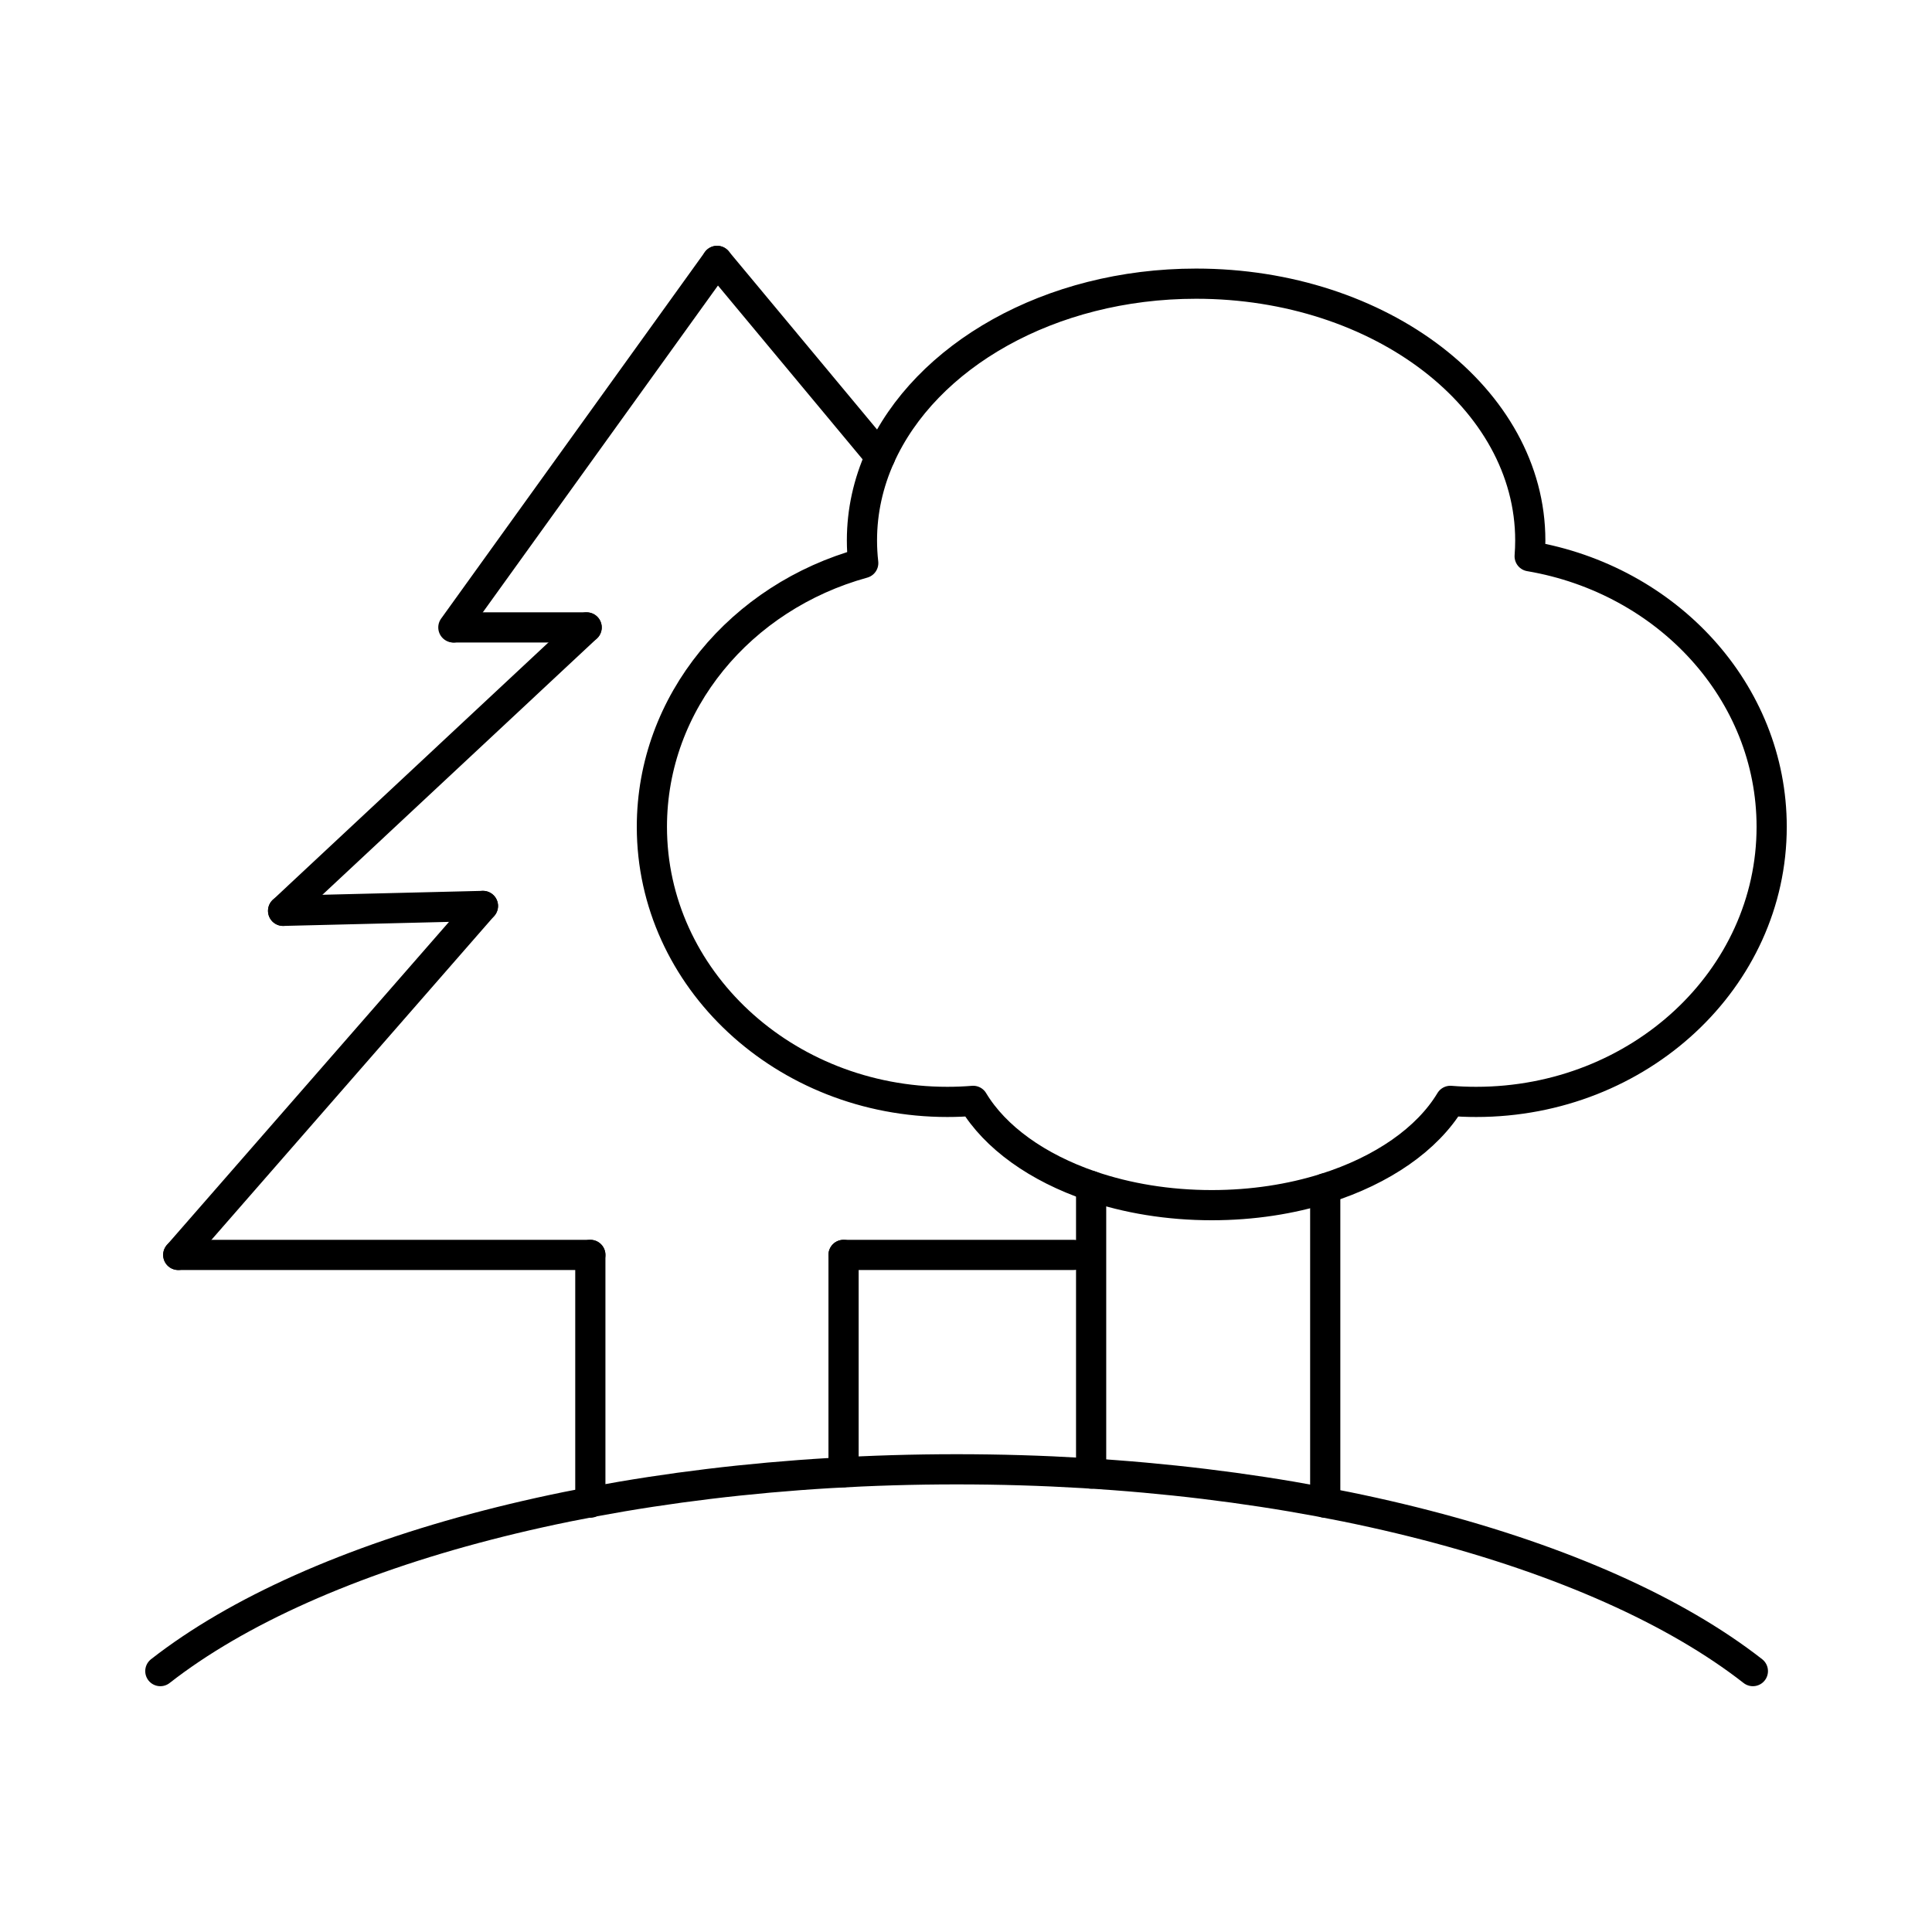 <?xml version="1.0" encoding="utf-8"?>
<!-- Generator: Adobe Adobe Illustrator 24.2.0, SVG Export Plug-In . SVG Version: 6.00 Build 0)  -->
<svg version="1.1" xmlns="http://www.w3.org/2000/svg" xmlns:xlink="http://www.w3.org/1999/xlink" x="0px" y="0px" width="1024px"
	 height="1024px" viewBox="0 0 1024 1024" style="enable-background:new 0 0 1024 1024;" xml:space="preserve">
<style type="text/css">
	.st0{display:none;}
	.st1{display:inline;}
	.st2{fill:none;stroke:#000000;stroke-linecap:round;stroke-linejoin:round;stroke-miterlimit:10;}
	.st3{fill:none;stroke:#000000;stroke-width:16;stroke-linecap:round;stroke-linejoin:round;stroke-miterlimit:10;}
</style>
<g id="Layer_2" class="st0">
	<g class="st1">
		<g>
			<path class="st2" d="M797.06,276.68c-31.26-71.06-88.16-109.88-165.07-112.31l-6.6-0.07c-66.69,0-119.56,29.07-154.47,84.23
				l-56.12-70.79c-4.82-6.12-12.24-9.64-20.35-9.64h-0.03c-8.1,0-15.53,3.52-20.38,9.61L263.95,316.56
				c-6.16,7.76-7.32,18.5-3.04,27.39c4.27,8.96,13.47,14.74,23.39,14.74h5.4l-102.32,100.1c-7.56,7.39-9.85,18.5-5.92,28.28
				c3.97,9.85,13.44,16.24,24.08,16.24h25.79L112.59,610.7c-7.9,7.11-10.67,18.6-6.84,28.66c3.83,9.92,13.58,16.59,24.25,16.59
				h202.25v121.57c-114.02,21.34-184.98,55.5-186.48,56.26c-6.74,3.39-9.47,11.59-6.12,18.33c3.35,6.77,11.59,9.51,18.33,6.12
				c3.21-1.57,324.06-157.48,708.99,0.44c1.68,0.72,3.45,1.03,5.16,1.03c5.37,0,10.5-3.21,12.65-8.52
				c2.87-6.98-0.48-14.98-7.49-17.82c-60.39-24.79-118.97-41.35-175.44-52.8V591.78h63.88c73.94-0.03,129.54-43.57,148.73-116.44
				c12.28-46.68,3.69-97.94-22.95-137.2C868.84,304.73,836.12,283.15,797.06,276.68z M345.96,628.58l-215.04,2.43l145.07-131.29
				c4.17-3.8,5.61-9.78,3.56-15.05c-2.05-5.27-7.11-8.79-12.76-8.79l-60.33,2.39l126.26-123.52c4.04-3.9,5.27-9.81,3.18-14.98
				c-2.09-5.16-7.11-8.52-12.65-8.52l-37.86,2.26l107.89-138.84l63.47,80.02c-5.44,12.21-9.06,24.86-11.76,35.74
				c-43.36,12.65-73.59,45.21-87.72,94.73c-13.1,45.86-3.8,99,23.63,135.36c17.82,23.53,50.99,51.6,108.17,51.6
				c3.45,0,6.94-0.17,7.59-0.27h72.77v36.73h-126.6c-7.56,0-13.68,6.16-13.68,13.68v122.19c-24.38,2.05-47.71,4.75-69.49,8.17
				v-130.4C359.63,634.7,353.48,628.58,345.96,628.58z M456.52,762.57V655.94h112.92v107.04
				C529.77,760.62,492.02,760.59,456.52,762.57z M888.03,468.4c-15.83,60.09-61.56,95.99-122.26,96.03h-63.88V407.87
				c0-7.56-6.16-13.68-13.68-13.68c-7.52,0-13.68,6.16-13.68,13.68l0.03,367.25c-26.47-4.58-52.53-8.28-77.7-10.53V407.87
				c0-7.56-6.16-13.68-13.68-13.68c-7.52,0-13.68,6.16-13.68,13.68v156.59l-73.94,0.07c-1.33,0.1-3.9,0.21-6.43,0.21
				c-45.93,0-72.29-22.13-86.32-40.7c-22.47-29.75-29.99-73.42-19.19-111.35c12.24-42.99,37.75-69.11,75.78-77.66
				c5.03-1.16,9.06-5.03,10.29-10.09l0.99-4.1c2.94-12.07,6.26-25.72,12.14-37.82c29.17-59.78,78.45-91.34,142.4-91.34l6.19,0.03
				c66.28,2.12,115.28,36.25,141.78,98.73c1.74,4.04,2.87,6.09,4.38,7.8c2.36,2.7,5.68,4.34,9.2,4.62c0.96,0.14,2.7,0.41,2.91,0.44
				c31.7,3.83,59.85,21.72,79.24,50.27C891.17,386.32,898.32,429.28,888.03,468.4z"/>
			<path class="st2" d="M635.68,325.31c-7.56,0-13.68,6.16-13.68,13.68V451.5c0,7.56,6.16,13.68,13.68,13.68
				c7.52,0,13.68-6.16,13.68-13.68V338.99C649.39,331.43,643.24,325.31,635.68,325.31z"/>
		</g>
	</g>
</g>
<g id="Layer_3">
	<path class="st3" d="M84.98,885.72c81.54-63.73,239.96-106.96,422.04-106.96s340.51,43.23,422.04,106.96"/>
	<line class="st3" x1="312.89" y1="796.43" x2="312.89" y2="665.13"/>
	<line class="st3" x1="447.1" y1="780.29" x2="447.1" y2="665.13"/>
	<line class="st3" x1="94.47" y1="665.13" x2="312.89" y2="665.13"/>
	<line class="st3" x1="447.1" y1="665.13" x2="569.05" y2="665.13"/>
	<line class="st3" x1="255.97" y1="480.17" x2="94.47" y2="665.13"/>
	<line class="st3" x1="150.05" y1="482.76" x2="255.97" y2="480.17"/>
	<line class="st3" x1="310.93" y1="332.55" x2="150.05" y2="482.76"/>
	<line class="st3" x1="240.74" y1="332.55" x2="310.93" y2="332.55"/>
	<line class="st3" x1="380.07" y1="138.28" x2="240.29" y2="332.55"/>
	<line class="st3" x1="578.32" y1="781.01" x2="578.32" y2="628.59"/>
	<line class="st3" x1="702.4" y1="796.43" x2="702.4" y2="629.83"/>
	<line class="st3" x1="466.47" y1="242.09" x2="380.07" y2="138.28"/>
	<path class="st3" d="M939.02,438.23c0,80.52-70.11,145.8-156.61,145.8c-4.61,0-9.18-0.18-13.68-0.55
		c-12.15,20.23-36.02,36.79-66.33,46.35c-18.11,5.72-38.53,8.93-60.13,8.93c-23.12,0-44.91-3.68-63.95-10.17
		c-28.51-9.72-50.89-25.74-62.52-45.11c-4.5,0.37-9.07,0.55-13.68,0.55c-86.5,0-156.61-65.27-156.61-145.8
		c0-66.09,47.24-121.92,112.02-139.79c-0.45-3.96-0.68-7.97-0.68-12.02c0-15.52,3.38-30.43,9.62-44.33
		c23.93-53.38,89.89-91.74,167.49-91.74c97.82,0,177.12,60.93,177.12,136.08c0,2.82-0.11,5.63-0.33,8.4
		C883.72,307.22,939.02,366.72,939.02,438.23z"/>
</g>
</svg>

